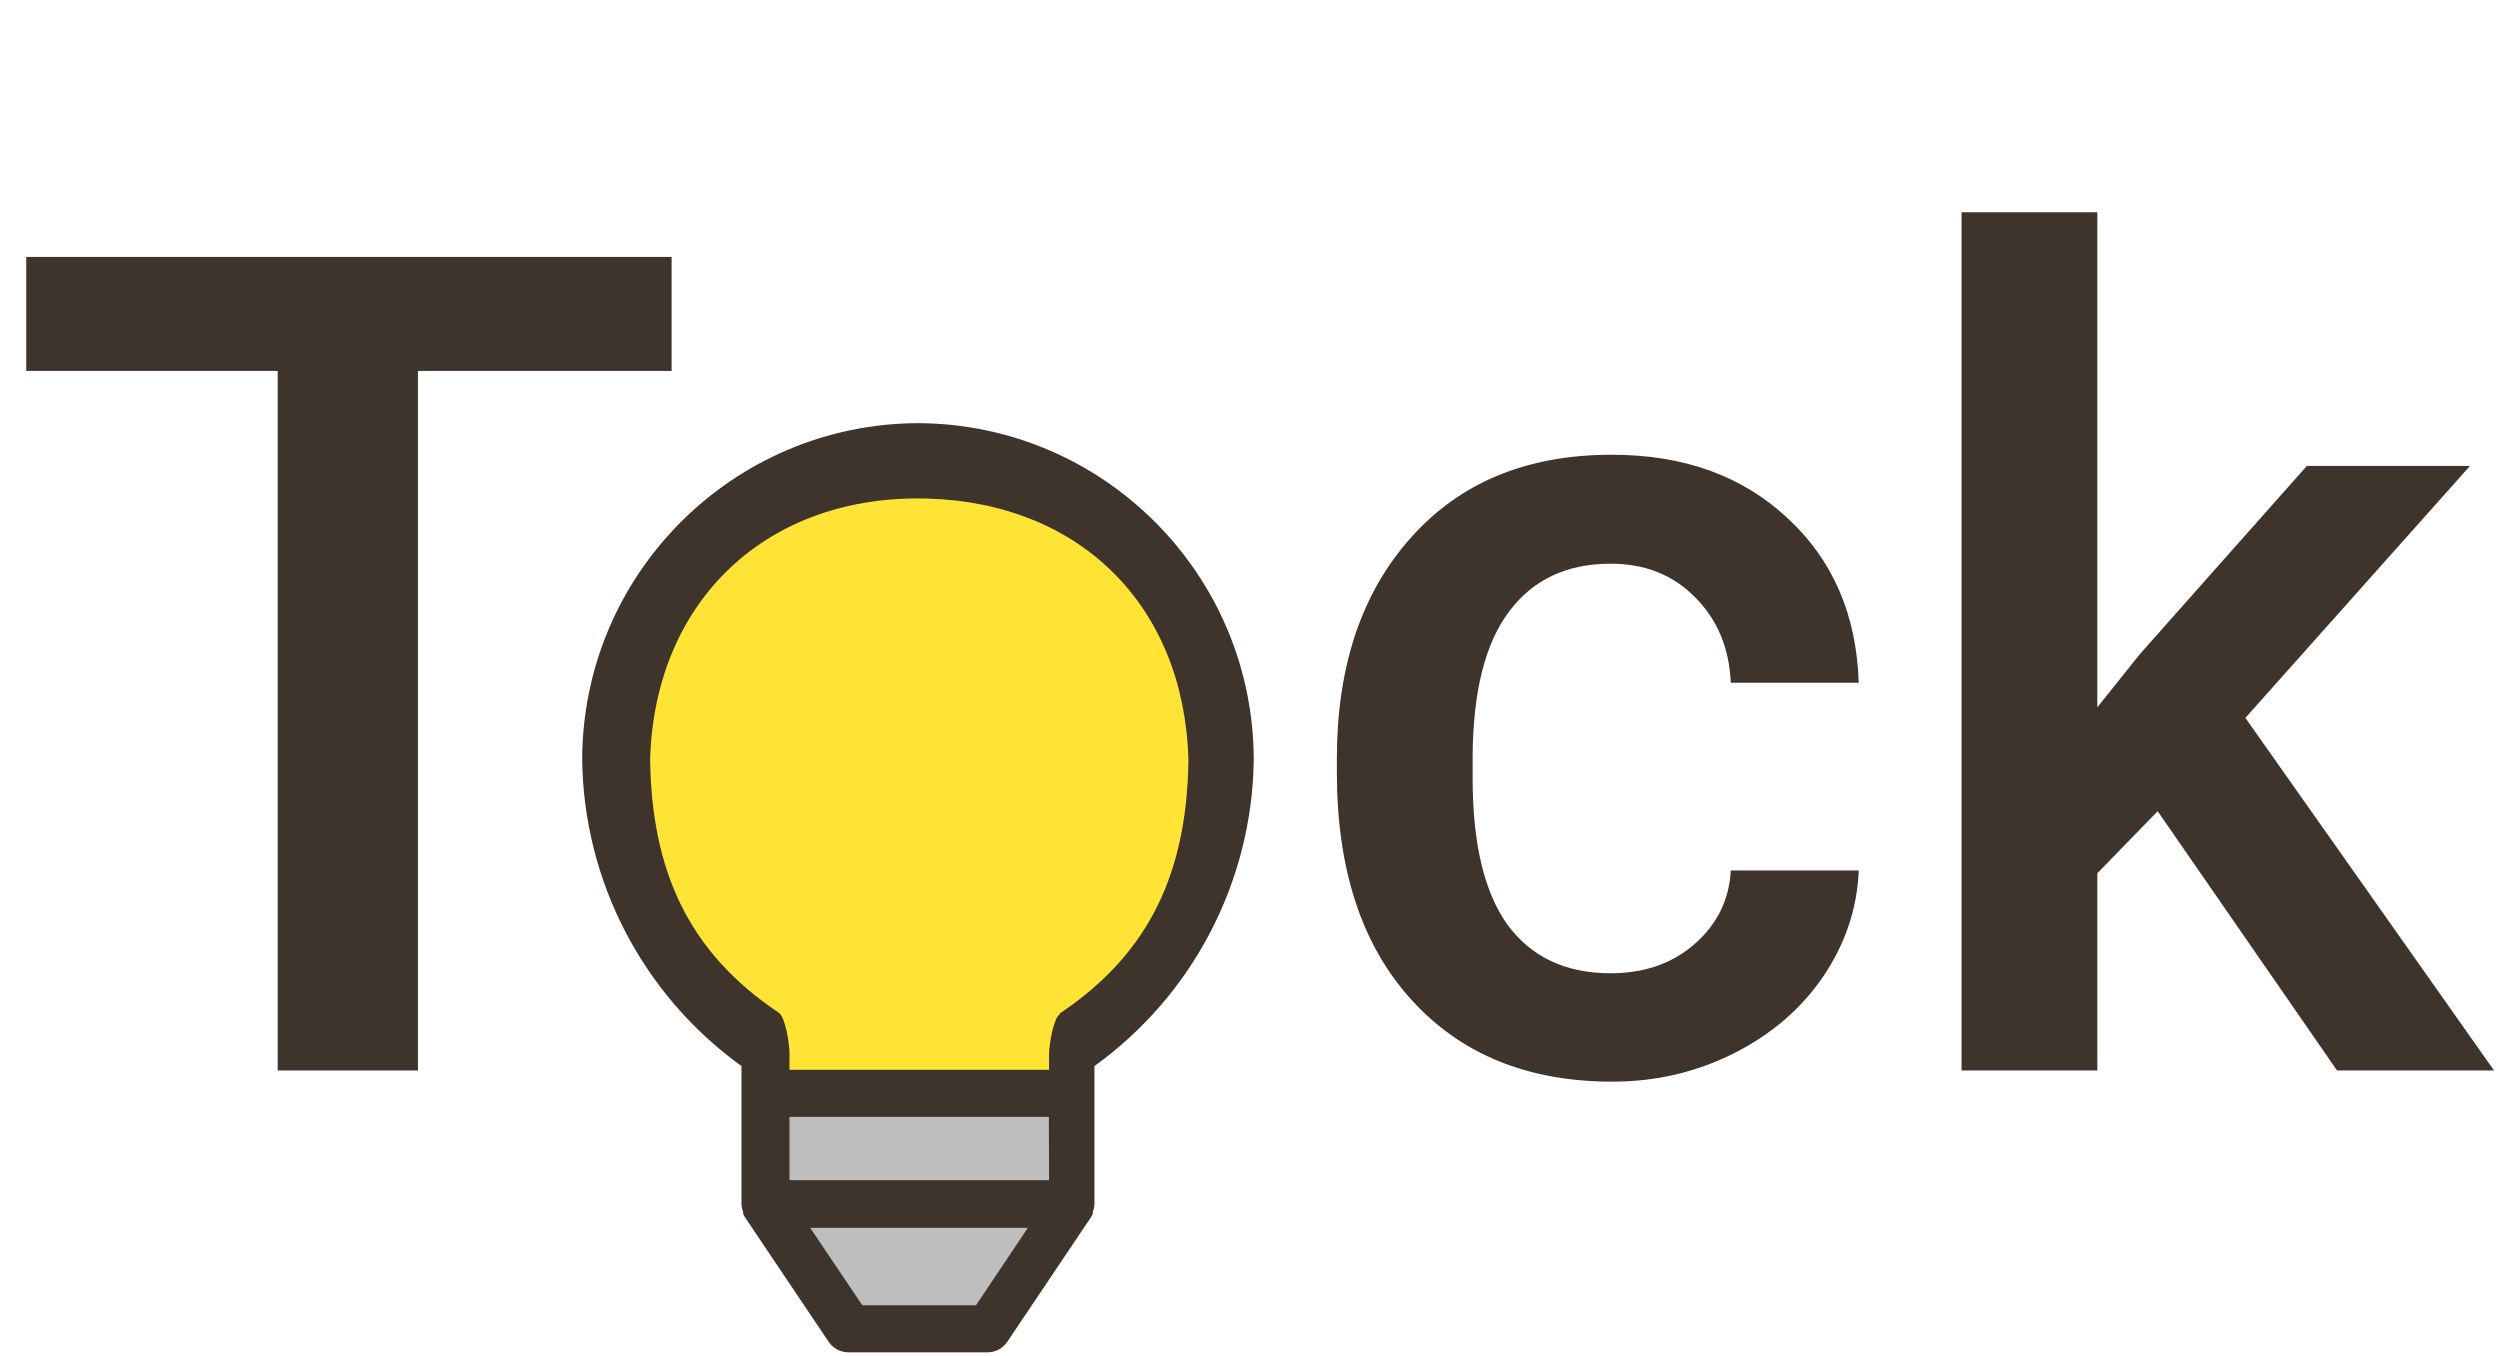 <svg width="376" height="204" viewBox="0 0 376 204" fill="none" xmlns="http://www.w3.org/2000/svg">
<path d="M242.242 146.378C247.34 146.378 251.57 144.893 254.931 141.924C258.293 138.954 260.085 135.285 260.309 130.915H279.554C279.33 136.573 277.565 141.868 274.26 146.798C270.954 151.672 266.472 155.538 260.814 158.395C255.155 161.252 249.049 162.681 242.494 162.681C229.776 162.681 219.692 158.563 212.24 150.327C204.789 142.092 201.064 130.719 201.064 116.208V114.108C201.064 100.27 204.761 89.205 212.156 80.913C219.552 72.565 229.636 68.392 242.41 68.392C253.222 68.392 262.018 71.557 268.797 77.888C275.632 84.162 279.218 92.426 279.554 102.679H260.309C260.085 97.468 258.293 93.182 254.931 89.821C251.626 86.46 247.396 84.779 242.242 84.779C235.631 84.779 230.532 87.188 226.947 92.006C223.361 96.768 221.541 104.023 221.485 113.771V117.049C221.485 126.909 223.249 134.276 226.779 139.15C230.364 143.969 235.519 146.378 242.242 146.378ZM324.513 122.007L315.438 131.335V161H295.017V31.92H315.438V106.376L321.824 98.393L346.951 70.072H371.49L337.707 107.973L375.104 161H351.489L324.513 122.007Z" fill="#3F342B"/>
<path d="M101.01 55.786H62.857V161H41.764V55.786H3.947V38.643H101.01V55.786Z" fill="#3F342B"/>
<path d="M115 165V157C74.6 125.4 98.166 89.167 115 75C126.5 70.333 151.9 63.4 161.5 73C201.5 113 178.166 144.667 161.5 155.5V165H115Z" fill="#FFE436"/>
<path d="M161 166.5H115V168V182.5L128 200.5H149L161 182.5V166.5Z" fill="#BEBEBE"/>
<path d="M138.242 63.642C110.259 63.662 87.579 86.341 87.56 114.324C87.81 132.59 96.697 149.658 111.518 160.336V181.048C111.53 181.467 111.615 181.88 111.769 182.269V182.557C111.831 182.705 111.903 182.849 111.985 182.988L124.628 201.809C125.297 202.799 126.415 203.392 127.609 203.39H148.514C149.709 203.392 150.827 202.799 151.496 201.809L164.139 182.988C164.221 182.849 164.293 182.705 164.355 182.557V182.269C164.509 181.88 164.594 181.467 164.606 181.048V160.336C179.427 149.658 188.314 132.59 188.564 114.324C188.546 86.481 166.084 63.859 138.242 63.642ZM146.79 196.314H129.693L121.862 184.676H154.585L146.79 196.314ZM157.782 177.492H118.737V167.974H157.746L157.782 177.492ZM159.398 152.523C158.384 153.191 157.776 157.326 157.782 158.54V160.897H118.737V158.325C118.743 157.11 118.135 152.975 117.121 152.308C103.369 143.118 98.016 130.754 97.779 114.216C98.469 90.203 115.496 74.295 139.51 74.986C162.553 75.648 178.077 91.173 178.74 114.216C178.539 130.792 173.181 143.204 159.398 152.415V152.523Z" fill="#3F342B"/>
</svg>
